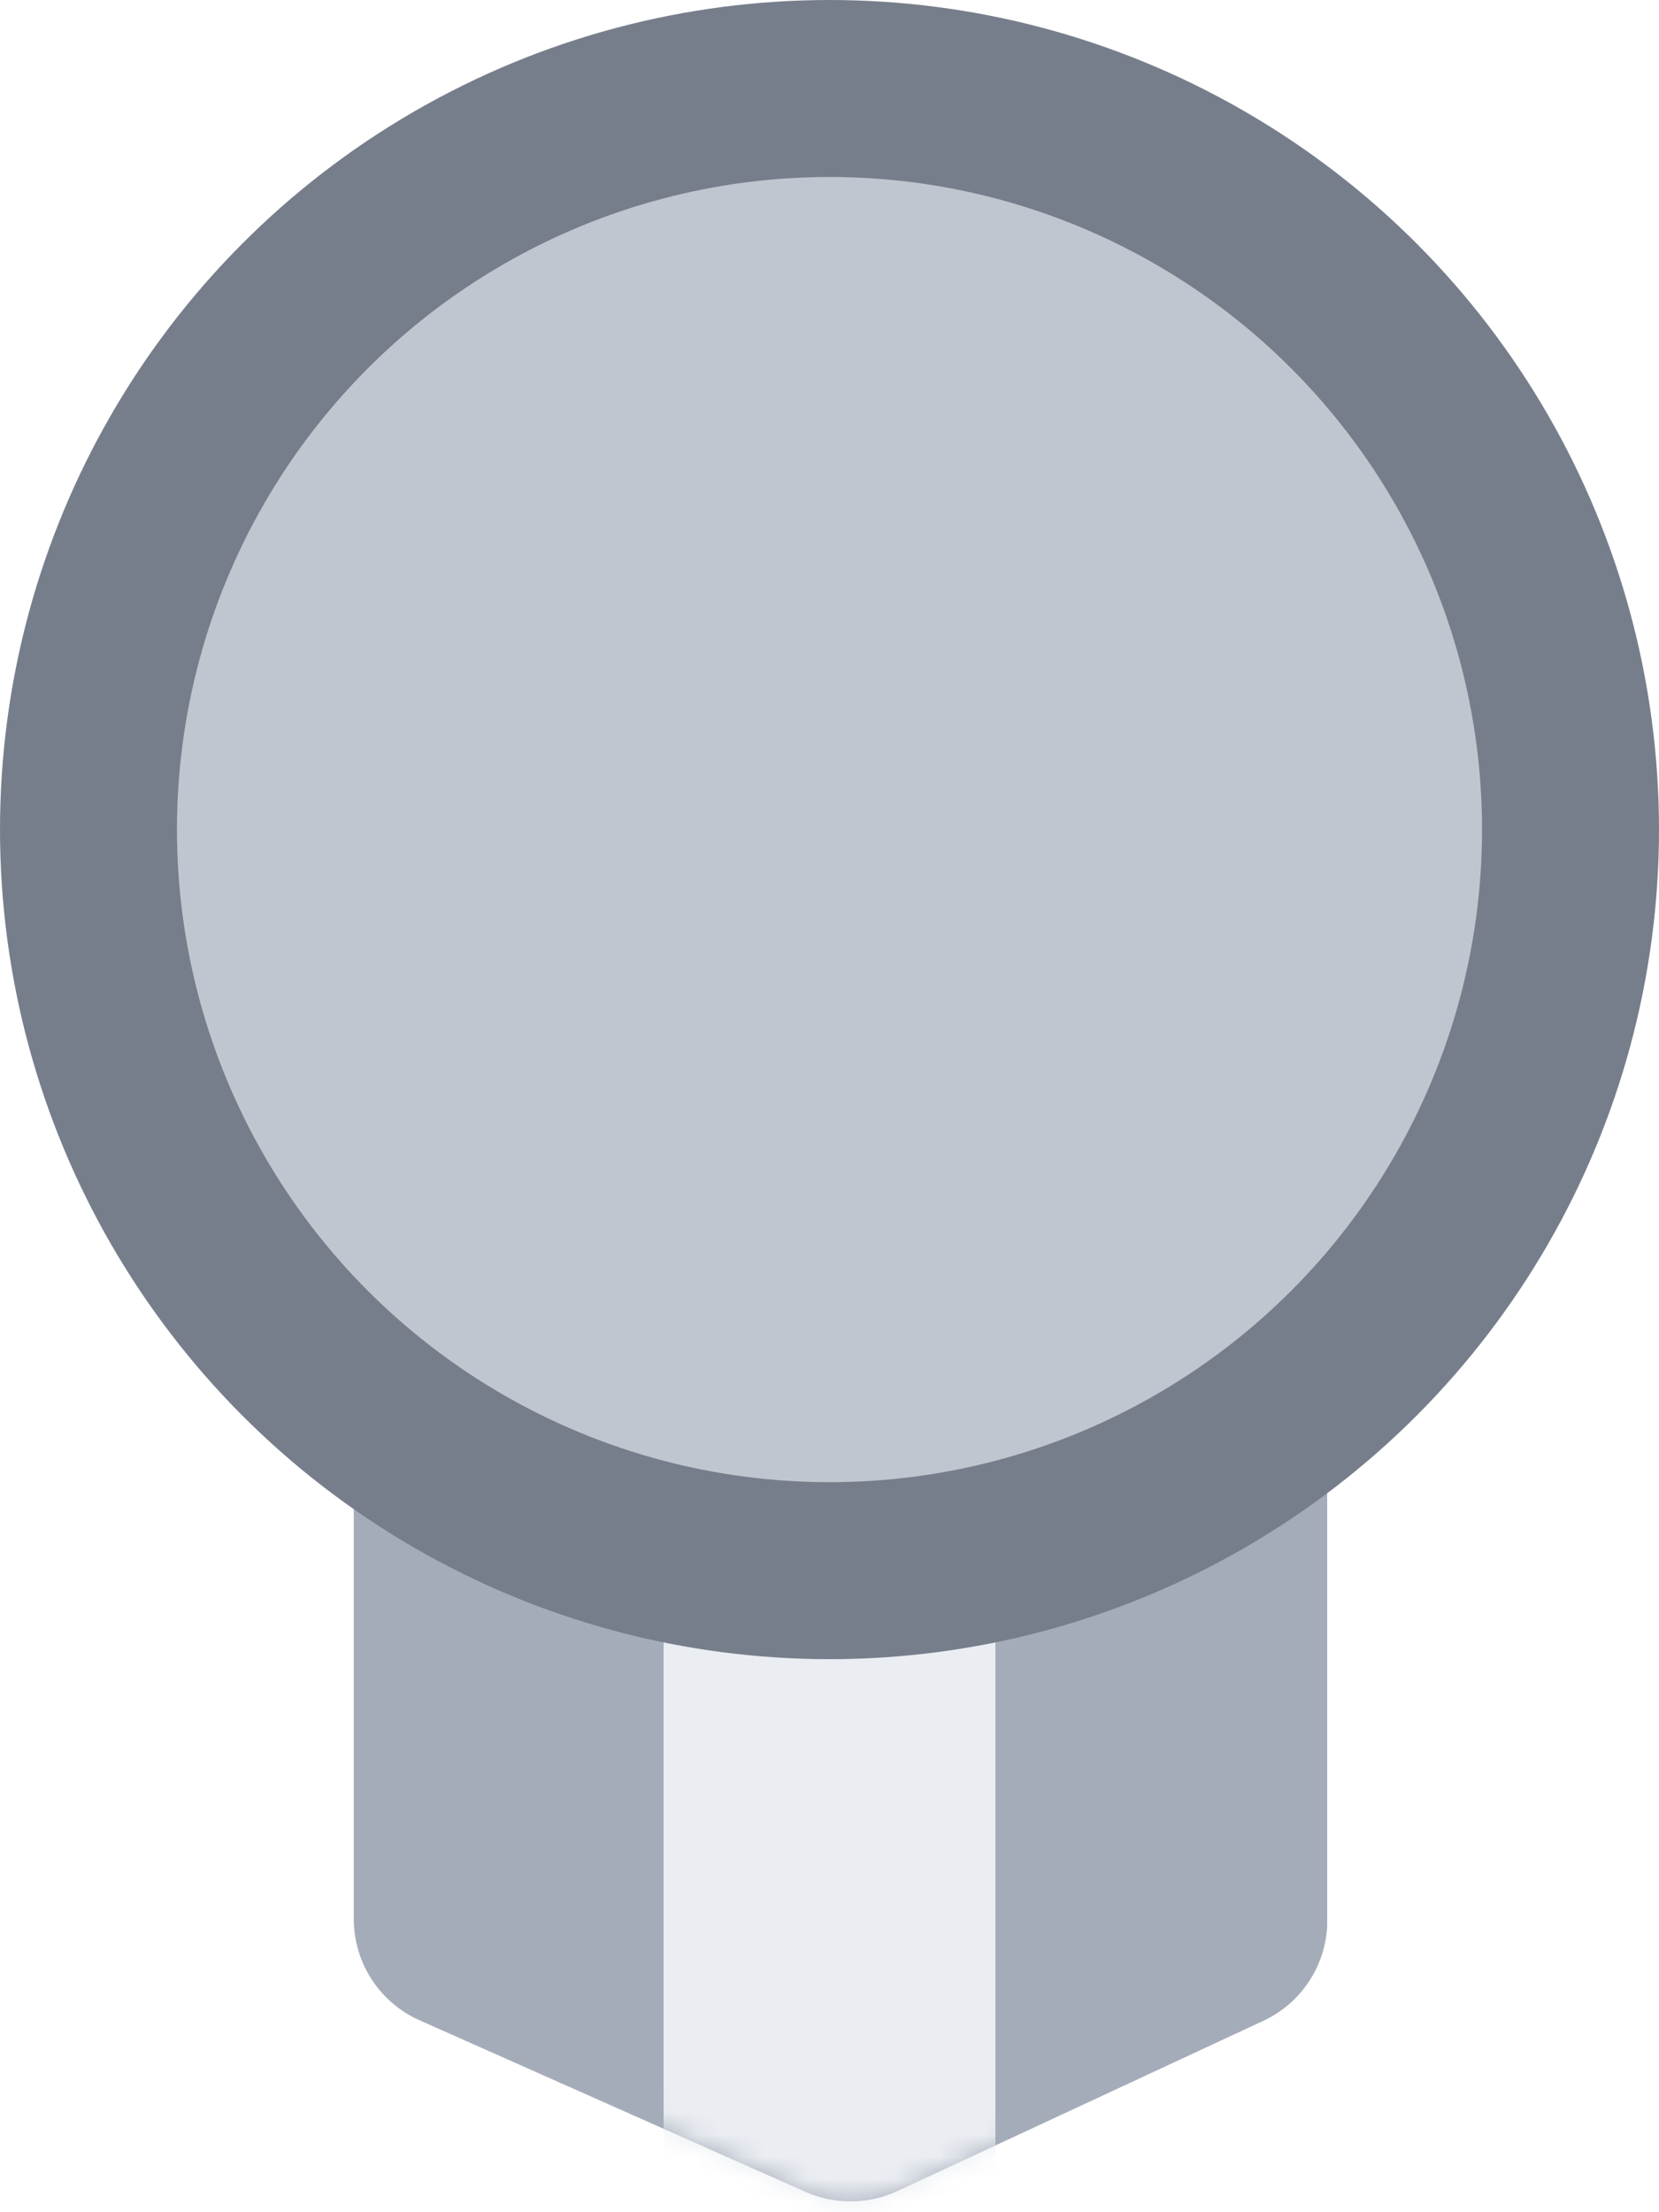 <svg class="animated_badge_svg" width="75" height="100" viewBox="0 0 75 100" fill="none" xmlns="http://www.w3.org/2000/svg">
        <path class="badge_ribbon left" d="M16 86.751V62C16 59.239 18.239 57 21 57H55C57.761 57 60 59.239 60 62V86.811C60 88.756 58.872 90.525 57.109 91.345L40.562 99.041C39.252 99.65 37.742 99.663 36.422 99.077L18.969 91.32C17.164 90.517 16 88.727 16 86.751Z" fill="#A5ACB9"></path>
        <path class="badge_ribbon left" d="M16 86.751V62C16 59.239 18.239 57 21 57H55C57.761 57 60 59.239 60 62V86.811C60 88.756 58.872 90.525 57.109 91.345L40.562 99.041C39.252 99.65 37.742 99.663 36.422 99.077L18.969 91.32C17.164 90.517 16 88.727 16 86.751Z" fill="#A5ACB9"></path>
        <path class="badge_ribbon left" d="M16 86.751V62C16 59.239 18.239 57 21 57H55C57.761 57 60 59.239 60 62V86.811C60 88.756 58.872 90.525 57.109 91.345L40.562 99.041C39.252 99.65 37.742 99.663 36.422 99.077L18.969 91.32C17.164 90.517 16 88.727 16 86.751Z" fill="url(#paint0_linear)"></path>
        <mask id="mask0" mask-type="alpha" maskUnits="userSpaceOnUse" x="16" y="57" width="44" height="43">
            <path d="M16 86.751V62C16 59.239 18.239 57 21 57H55C57.761 57 60 59.239 60 62V86.811C60 88.756 58.872 90.525 57.109 91.345L40.562 99.041C39.252 99.65 37.742 99.663 36.422 99.077L18.969 91.32C17.164 90.517 16 88.727 16 86.751Z" fill="#999999"></path>
            <path d="M16 86.751V62C16 59.239 18.239 57 21 57H55C57.761 57 60 59.239 60 62V86.811C60 88.756 58.872 90.525 57.109 91.345L40.562 99.041C39.252 99.65 37.742 99.663 36.422 99.077L18.969 91.32C17.164 90.517 16 88.727 16 86.751Z" fill="url(#paint1_linear)"></path>
        </mask>
        <g class="badge_ribbon left" mask="url(#mask0)">
            <rect x="30" y="60" width="15" height="40" fill="#EAEDF2"></rect>
        </g>
        <circle class="badge_circle" cx="37.5" cy="37.5" r="33.5" fill="#C0C6CF" stroke="#777E8B" stroke-width="8"></circle>
        </svg>